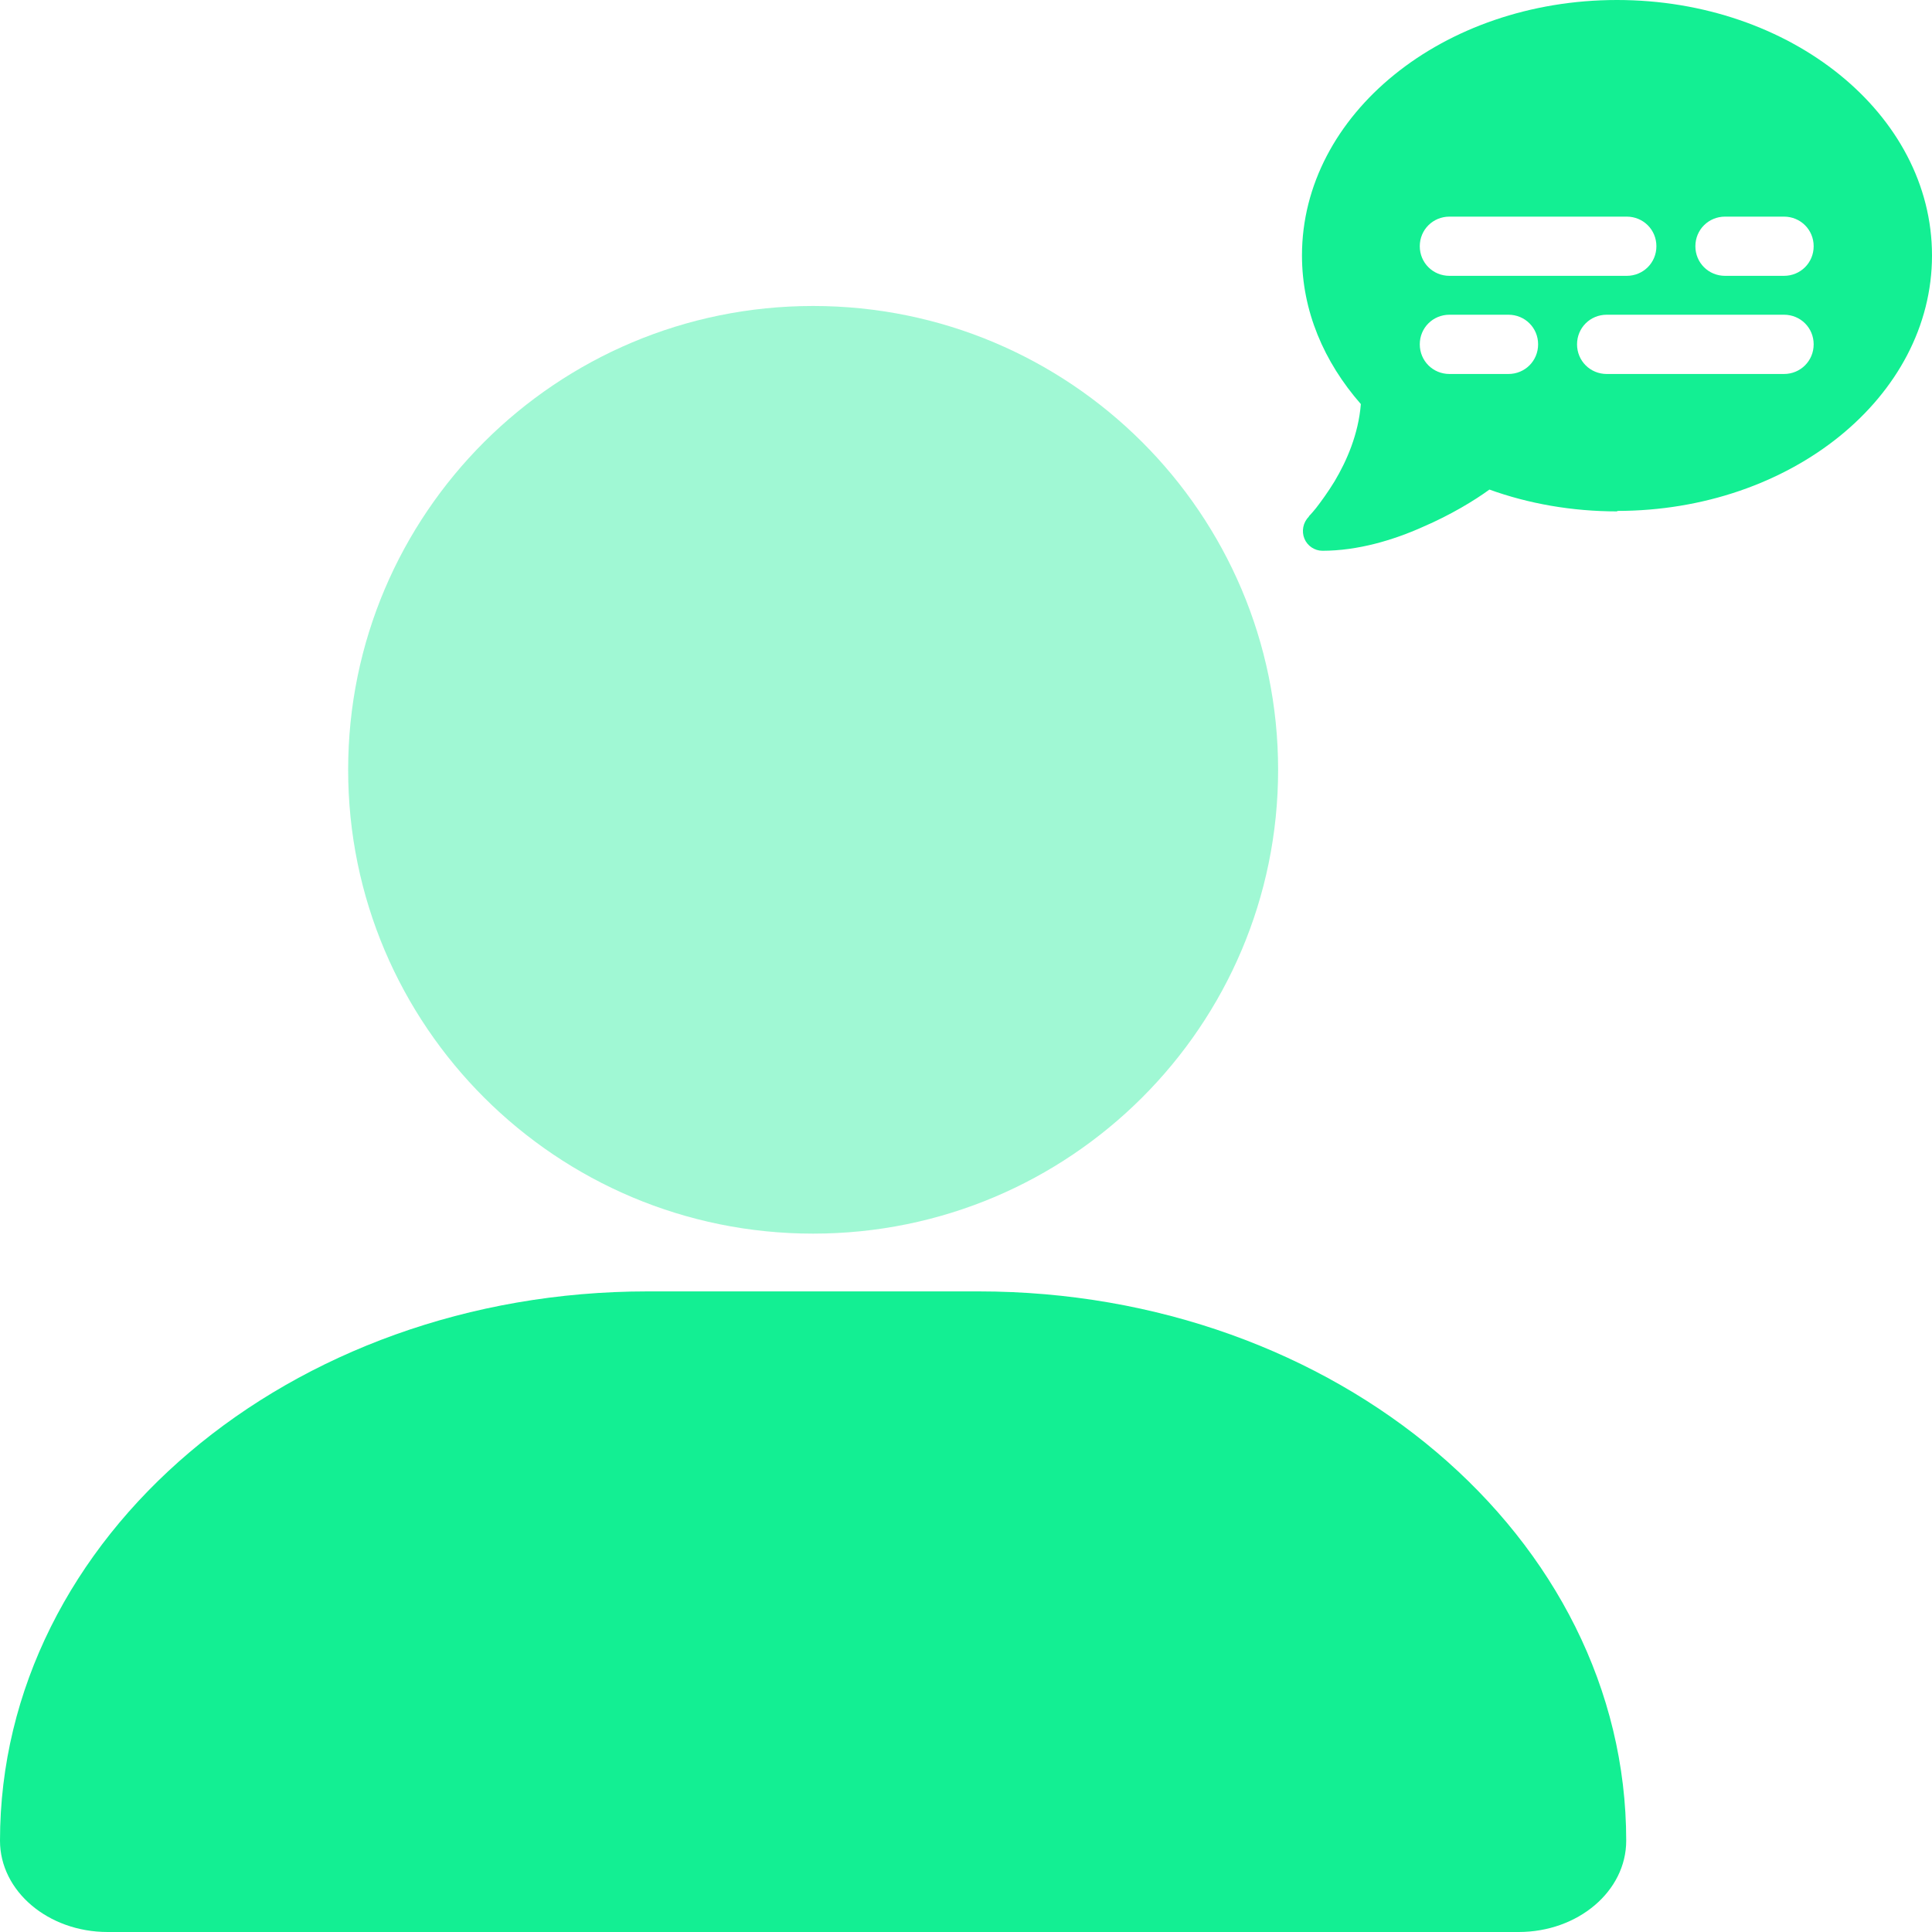 <svg width="40" height="40" viewBox="0 0 40 40" fill="none" xmlns="http://www.w3.org/2000/svg">
<g clip-path="url(#clip0_1825_5980)">
<path opacity="0.4" d="M16.835 25.541C22.151 25.541 26.462 21.241 26.462 15.938C26.462 10.634 22.151 6.335 16.835 6.335C11.518 6.335 7.208 10.634 7.208 15.938C7.208 21.241 11.518 25.541 16.835 25.541Z" fill="#13EF93"/>
<path d="M13.407 26.737C5.998 26.737 0 31.825 0 38.11C0 39.155 0.998 40 2.228 40H31.442C32.671 40 33.669 39.155 33.669 38.11C33.669 31.825 27.671 26.737 20.262 26.737H13.387H13.407Z" fill="#13EF93"/>
<path d="M33.478 10.578C37.077 10.578 40 8.215 40 5.289C40 2.363 37.077 0 33.478 0C29.879 0 26.956 2.363 26.956 5.289C26.956 6.435 27.409 7.491 28.175 8.366C28.125 8.989 27.883 9.542 27.631 9.965C27.49 10.196 27.349 10.387 27.248 10.518C27.198 10.578 27.157 10.629 27.127 10.659C27.107 10.679 27.097 10.689 27.097 10.699C26.976 10.819 26.945 11.001 27.006 11.151C27.067 11.302 27.218 11.403 27.379 11.403C28.115 11.403 28.851 11.181 29.456 10.91C30.04 10.659 30.534 10.357 30.837 10.136C31.643 10.427 32.54 10.588 33.488 10.588L33.478 10.578ZM30.01 4.485H33.679C34.022 4.485 34.294 4.756 34.294 5.098C34.294 5.44 34.022 5.711 33.679 5.711H30.01C29.667 5.711 29.395 5.44 29.395 5.098C29.395 4.756 29.667 4.485 30.01 4.485ZM35.716 4.485H36.935C37.278 4.485 37.55 4.756 37.55 5.098C37.55 5.44 37.278 5.711 36.935 5.711H35.716C35.373 5.711 35.101 5.44 35.101 5.098C35.101 4.756 35.373 4.485 35.716 4.485ZM30.01 6.516H31.23C31.573 6.516 31.845 6.787 31.845 7.129C31.845 7.471 31.573 7.743 31.23 7.743H30.01C29.667 7.743 29.395 7.471 29.395 7.129C29.395 6.787 29.667 6.516 30.01 6.516ZM33.266 6.516H36.935C37.278 6.516 37.55 6.787 37.55 7.129C37.55 7.471 37.278 7.743 36.935 7.743H33.266C32.923 7.743 32.651 7.471 32.651 7.129C32.651 6.787 32.923 6.516 33.266 6.516Z" fill="#13EF93"/>
</g>
<defs>
<clipPath id="clip0_1825_5980">
<rect width="40" height="40" fill="white"/>
</clipPath>
</defs>
</svg>
